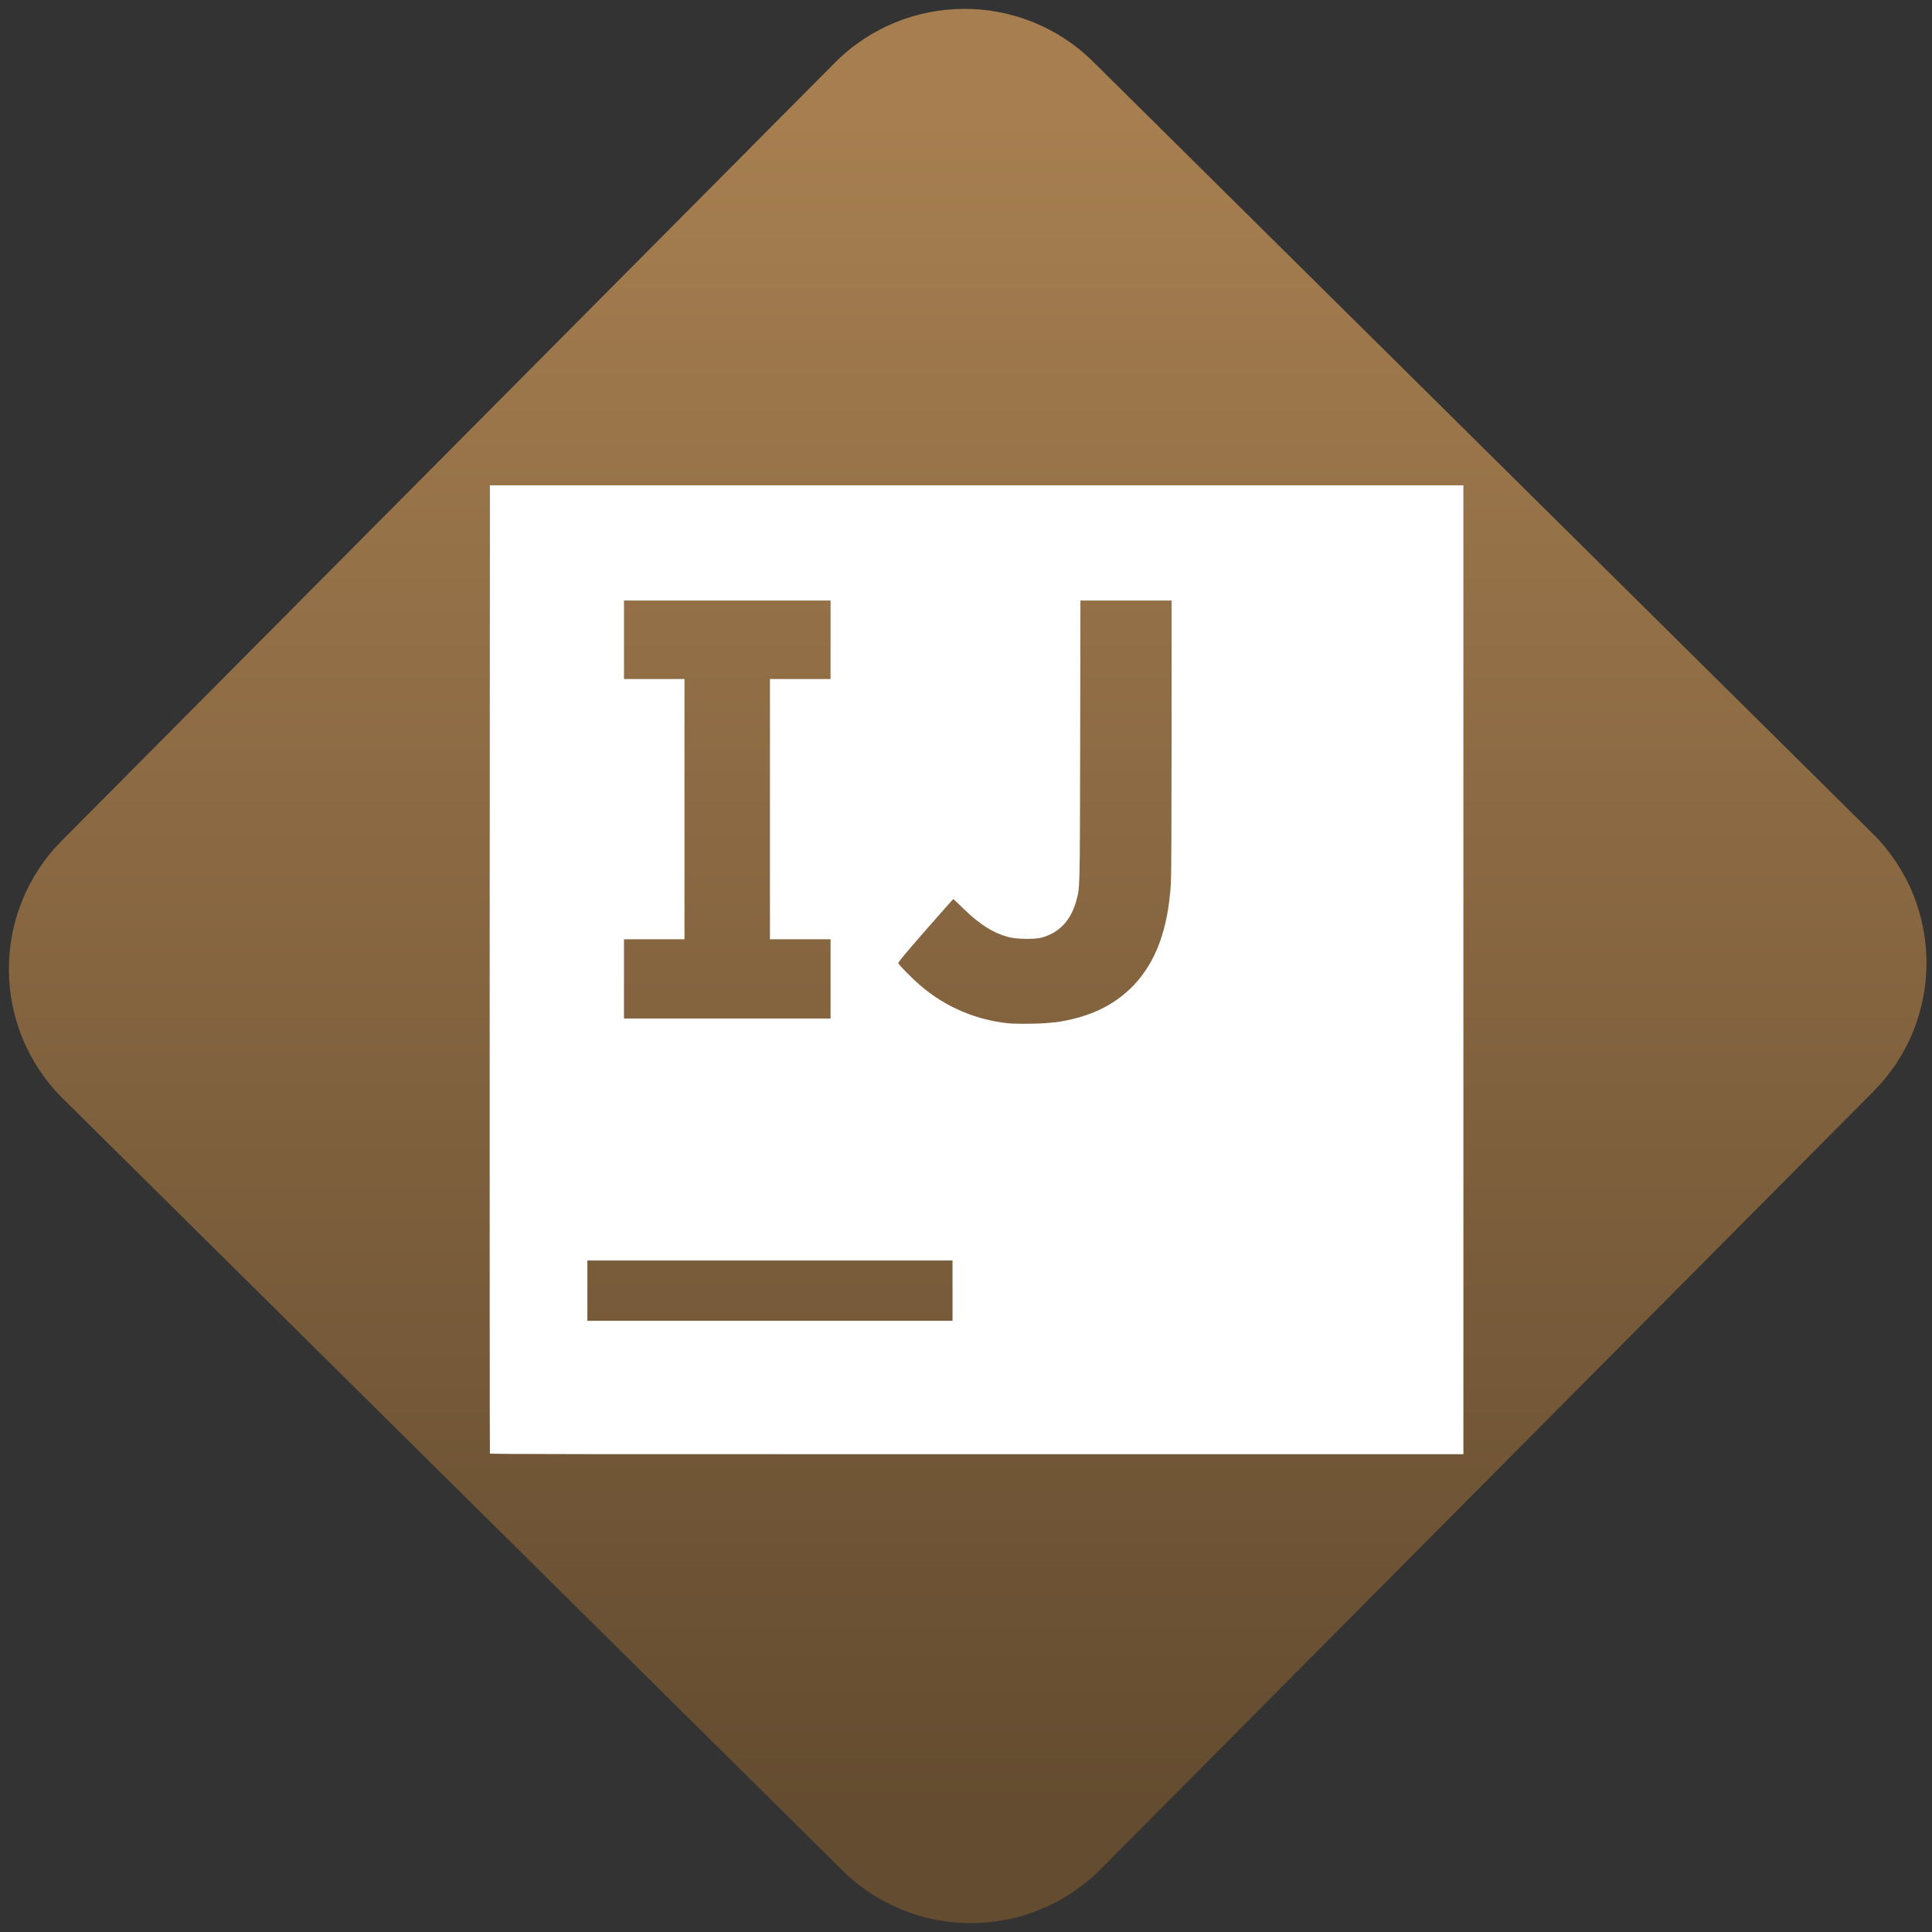 <svg width="64" height="64" viewBox="0 0 64 64" version="1.1"><rect x="0" y="0" width="64" height="64" fill="#333333" stroke="none"/><defs><linearGradient id="linear-pattern-0" gradientUnits="userSpaceOnUse" x1="0" y1="0" x2="0" y2="1" gradientTransform="matrix(60, 0, 0, 56, 0, 4)"><stop offset="0" stop-color="#a67e50" stop-opacity="1"/><stop offset="1" stop-color="#644c30" stop-opacity="1"/></linearGradient></defs><path fill="url(#linear-pattern-0)" fill-opacity="1" d="M 36.219 2.051 L 62.027 27.605 C 64.402 29.957 64.418 33.785 62.059 36.156 L 36.461 61.918 C 34.105 64.289 30.27 64.305 27.895 61.949 L 2.086 36.395 C -0.289 34.043 -0.305 30.215 2.051 27.844 L 27.652 2.082 C 30.008 -0.289 33.844 -0.305 36.219 2.051 Z M 36.219 2.051 " /><g transform="matrix(1.008,0,0,1.003,16.221,16.077)"><path fill-rule="nonzero" fill="rgb(100%, 100%, 100%)" fill-opacity="1" d="M 0.008 31.984 C 0 31.961 0 24.766 0 15.977 L 0.008 0 L 32 0 L 32 32 L 16.008 32 C 3.23 32 0.016 32 0.008 31.977 Z M 15.211 26.598 L 15.211 25.602 L 3.211 25.602 L 3.211 27.594 L 15.211 27.594 Z M 18.547 17.742 C 19.68 17.586 20.516 17.191 21.164 16.512 C 21.898 15.734 22.293 14.66 22.387 13.156 C 22.402 12.922 22.41 11 22.41 8.289 L 22.41 3.805 L 19.414 3.805 L 19.406 8.492 C 19.395 13.379 19.398 13.266 19.289 13.68 C 19.117 14.352 18.734 14.773 18.141 14.938 C 17.902 15 17.285 14.992 17.027 14.914 C 16.543 14.781 16.102 14.5 15.594 14.004 C 15.406 13.816 15.242 13.664 15.234 13.664 C 15.23 13.664 14.816 14.133 14.316 14.707 C 13.648 15.477 13.414 15.758 13.43 15.785 C 13.477 15.875 13.898 16.297 14.141 16.508 C 14.961 17.219 15.953 17.648 17.023 17.766 C 17.312 17.797 18.234 17.789 18.547 17.734 Z M 11.203 16.301 L 11.203 14.992 L 9.211 14.992 L 9.211 6.398 L 11.203 6.398 L 11.203 3.805 L 4.414 3.805 L 4.414 6.398 L 6.402 6.398 L 6.402 14.992 L 4.414 14.992 L 4.414 17.609 L 11.203 17.609 Z M 11.203 16.301 "/></g></svg>
